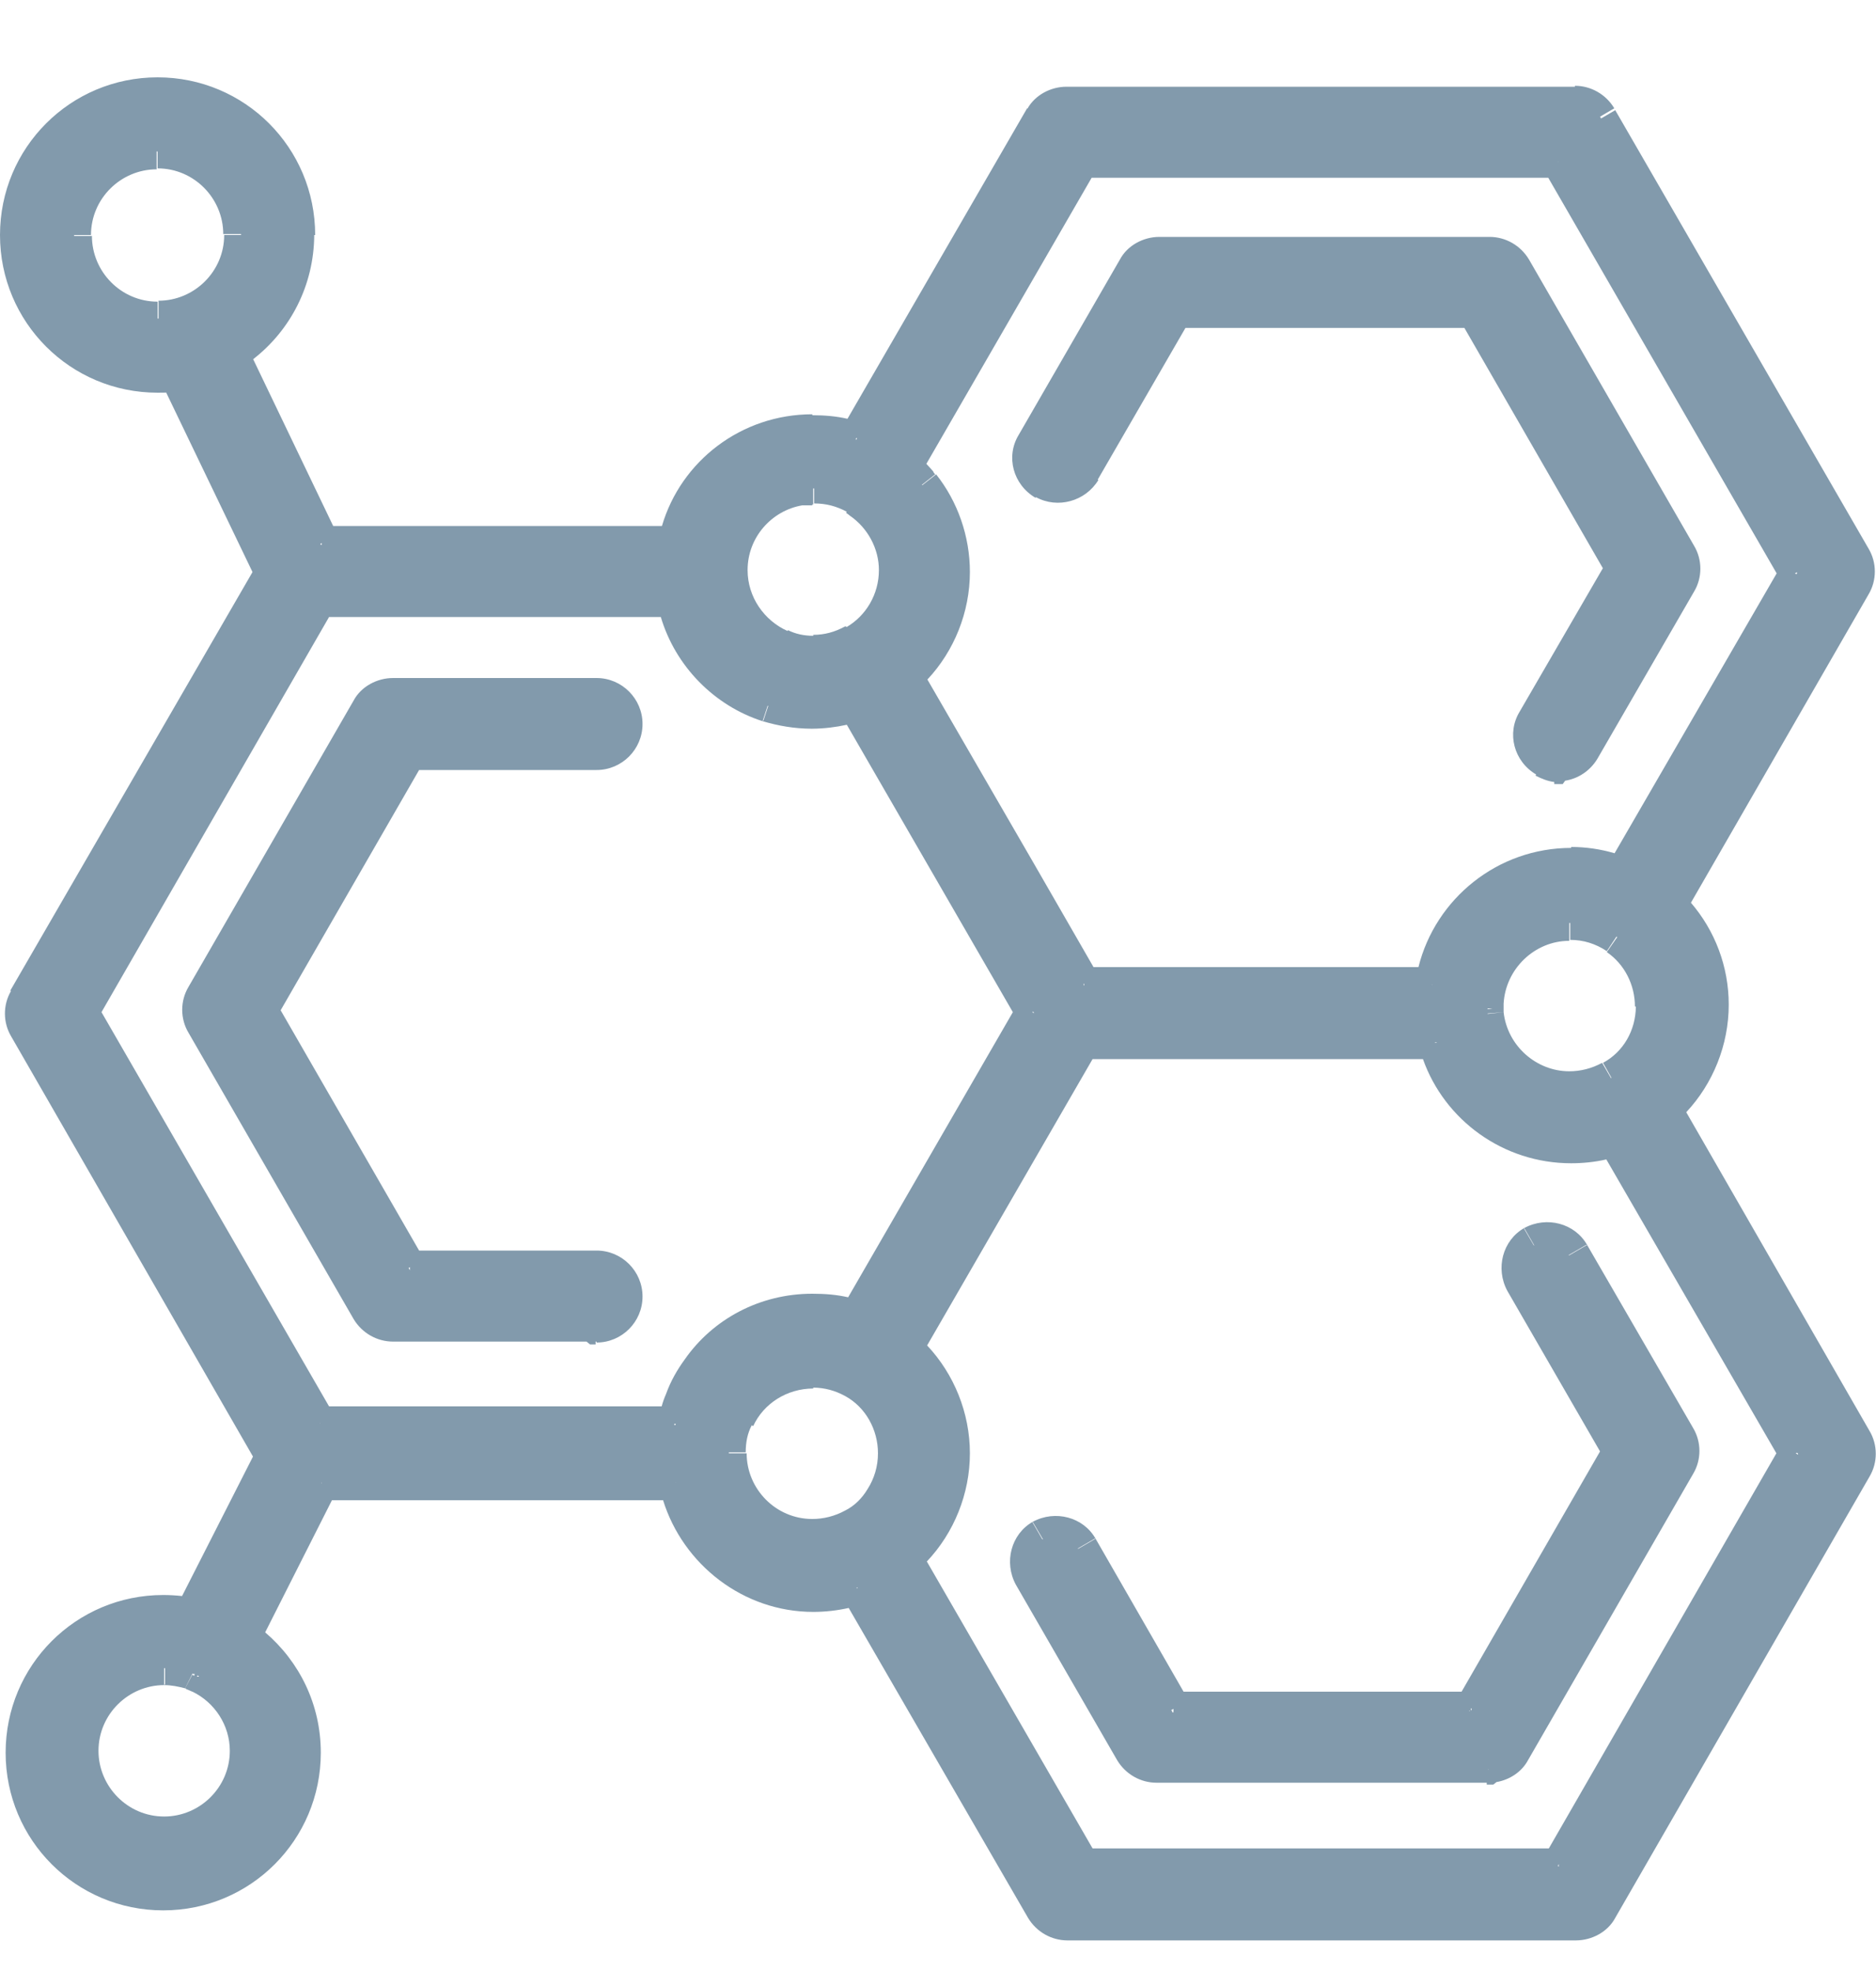 <svg width="20" height="21" viewBox="0 0 20 21" fill="none" xmlns="http://www.w3.org/2000/svg">
<path id="Union" fill-rule="evenodd" clip-rule="evenodd" d="M3.415 5.794L3.42 5.804H3.43V5.787L3.415 5.794ZM3.552 5.604H7.057C7.26 4.911 7.904 4.414 8.66 4.414V4.424C8.789 4.424 8.913 4.434 9.035 4.462L10.95 1.154L10.954 1.157C11.036 1.011 11.203 0.924 11.37 0.924H16.79V0.914C16.96 0.914 17.12 1.004 17.21 1.154L17.058 1.243C17.062 1.249 17.065 1.255 17.069 1.262L17.22 1.174L19.92 5.844C20.01 5.994 20.01 6.184 19.92 6.334L18.027 9.618C18.283 9.916 18.43 10.298 18.43 10.704C18.43 11.133 18.262 11.546 17.977 11.85L19.93 15.244C20.02 15.394 20.02 15.584 19.93 15.734L17.22 20.434C17.14 20.584 16.97 20.674 16.8 20.674H11.38C11.21 20.674 11.05 20.584 10.96 20.434L9.048 17.132C8.927 17.159 8.798 17.174 8.67 17.174C7.924 17.174 7.282 16.669 7.069 15.984H3.539L2.827 17.392C3.193 17.705 3.42 18.161 3.42 18.674C3.42 19.604 2.67 20.354 1.74 20.354C0.81 20.354 0.06 19.604 0.06 18.674C0.06 17.744 0.81 16.994 1.74 16.994C1.807 16.994 1.874 16.998 1.941 17.005L2.697 15.519L0.12 11.044C0.031 10.896 0.03 10.708 0.117 10.559L0.11 10.554L2.692 6.095L1.772 4.183C1.742 4.184 1.711 4.184 1.68 4.184C0.75 4.184 0 3.434 0 2.504C0 1.574 0.75 0.824 1.68 0.824C2.61 0.824 3.36 1.574 3.36 2.504H3.35C3.347 3.04 3.096 3.519 2.699 3.827L3.552 5.604ZM3.426 15.802L3.43 15.804V15.794L3.426 15.802ZM7.2 15.794V15.8L7.201 15.8C7.201 15.798 7.2 15.796 7.2 15.794ZM9.132 16.916L9.135 16.924L9.143 16.919L9.14 16.914C9.137 16.915 9.135 16.916 9.132 16.916ZM9.137 4.671L9.128 4.666L9.123 4.682C9.125 4.683 9.128 4.683 9.13 4.684L9.137 4.671ZM2.055 17.834L2.05 17.844L2.054 17.846L2.06 17.834C2.059 17.834 2.057 17.833 2.056 17.833L2.055 17.834ZM2.056 17.833L2.055 17.834L1.974 17.988C1.973 17.988 1.973 17.988 1.973 17.988L2.052 17.831C2.053 17.831 2.054 17.832 2.056 17.833ZM2.061 17.834L2.056 17.847L2.07 17.854L2.076 17.837C2.072 17.835 2.067 17.834 2.061 17.834ZM2.05 18.023L2.05 18.024C2.03 18.014 1.98 17.994 1.98 17.994L1.982 17.99C1.979 17.989 1.976 17.988 1.974 17.988L1.97 17.994L1.973 17.988C1.902 17.97 1.83 17.954 1.75 17.954L1.76 17.944V17.774C1.757 17.774 1.753 17.774 1.75 17.774V17.954C1.37 17.954 1.05 18.264 1.05 18.654C1.05 19.034 1.36 19.354 1.75 19.354C2.13 19.354 2.45 19.044 2.45 18.654C2.45 18.382 2.289 18.138 2.05 18.023ZM2.1 17.864L2.101 17.861L2.105 17.852C2.107 17.852 2.108 17.853 2.11 17.854C2.114 17.856 2.118 17.858 2.121 17.86L2.12 17.864H2.1ZM17.213 9.091C17.064 9.047 16.907 9.024 16.75 9.024V9.034C15.966 9.034 15.304 9.574 15.122 10.304H11.658L11.03 9.214L9.887 7.24C10.172 6.936 10.34 6.523 10.34 6.094C10.34 5.714 10.21 5.344 9.98 5.054L9.832 5.17C9.831 5.169 9.83 5.167 9.829 5.165L9.97 5.054C9.97 5.054 9.95 5.034 9.95 5.024C9.927 4.997 9.902 4.97 9.876 4.942L11.638 1.894H16.506L18.941 6.109L17.213 9.091ZM19.152 6.118L19.16 6.104L19.156 6.098L19.136 6.109L19.152 6.118ZM16.615 1.724L16.61 1.727V1.724H16.615ZM11.55 10.487L11.554 10.494H11.56L11.556 10.497L11.56 10.504V10.494V10.481L11.55 10.487ZM15.271 10.495C15.272 10.493 15.272 10.491 15.272 10.489L15.27 10.489V10.494L15.271 10.495ZM16.03 10.694V10.724V10.744V10.764V10.784L15.86 10.798V10.803L16.03 10.784C16.07 11.144 16.38 11.414 16.73 11.414C16.85 11.414 16.97 11.384 17.08 11.324L17.175 11.487C17.176 11.486 17.178 11.485 17.18 11.484L17.09 11.324C17.307 11.206 17.437 10.98 17.44 10.724H17.43C17.43 10.494 17.32 10.274 17.13 10.144L17.241 9.985C17.241 9.985 17.24 9.985 17.24 9.984C17.238 9.983 17.235 9.981 17.233 9.979L17.13 10.134C17.01 10.054 16.88 10.014 16.74 10.014V9.834C16.737 9.834 16.733 9.834 16.73 9.834V10.024C16.36 10.024 16.05 10.324 16.03 10.694ZM15.86 10.744V10.753L15.91 10.744H15.86ZM15.32 11.105C15.32 11.105 15.32 11.105 15.32 11.104H15.3V11.111L15.32 11.105ZM15.17 11.284H11.648L9.884 14.335C10.171 14.64 10.34 15.054 10.34 15.484C10.34 15.916 10.17 16.332 9.881 16.637L11.648 19.694H16.512L18.938 15.484L17.125 12.353C17.004 12.381 16.874 12.394 16.75 12.394C16.027 12.394 15.401 11.936 15.17 11.284ZM19.156 15.478L19.145 15.484L19.168 15.498L19.17 15.494L19.163 15.481L19.156 15.478ZM16.62 19.87V19.864H16.61L16.62 19.87ZM16.61 19.871V19.884H16.62V19.877L16.61 19.871ZM11.015 10.778L11.005 10.784L11.025 10.796L11.015 10.778ZM9.042 13.822L10.798 10.784L9.028 7.722C8.91 7.748 8.785 7.763 8.66 7.764V7.764C8.658 7.764 8.657 7.764 8.655 7.764C8.653 7.764 8.652 7.764 8.65 7.764V7.764C8.464 7.763 8.297 7.733 8.13 7.684L8.14 7.674L8.19 7.521C8.188 7.52 8.186 7.519 8.184 7.519L8.13 7.684C7.615 7.519 7.201 7.099 7.045 6.574H3.508L1.082 10.784L3.508 14.984H7.054C7.066 14.94 7.081 14.897 7.1 14.854C7.15 14.714 7.22 14.594 7.3 14.484C7.6 14.054 8.1 13.784 8.66 13.784C8.795 13.784 8.92 13.794 9.042 13.822ZM7.203 15.171L7.19 15.168V15.184H7.2C7.201 15.18 7.202 15.175 7.203 15.171ZM3.41 15.167V15.161L3.408 15.163L3.41 15.167ZM8.553 5.384C8.226 5.44 7.97 5.725 7.97 6.074C7.97 6.363 8.148 6.612 8.396 6.723L8.4 6.714C8.48 6.754 8.57 6.774 8.67 6.774V6.764C8.79 6.764 8.9 6.734 9.01 6.674L9.011 6.675C9.015 6.674 9.02 6.674 9.02 6.674L9.024 6.682C9.232 6.561 9.37 6.332 9.37 6.074C9.37 5.844 9.25 5.624 9.06 5.494C9.05 5.484 9.02 5.464 9.02 5.464L9.027 5.452C8.918 5.394 8.809 5.364 8.68 5.364V5.204H8.67V5.374C8.667 5.374 8.663 5.374 8.66 5.374V5.384H8.553ZM4.356 13.51L4.358 13.514H4.36L4.359 13.515L4.37 13.534V13.501L4.356 13.51ZM4.468 13.324H6.36C6.63 13.324 6.85 13.544 6.85 13.814C6.85 14.084 6.63 14.304 6.36 14.304V14.294H6.35V14.324H6.29L6.253 14.294H4.19C4.02 14.294 3.86 14.204 3.77 14.054L2.01 11.004C1.92 10.854 1.92 10.664 2.01 10.514L3.77 7.464C3.85 7.314 4.02 7.224 4.19 7.224H6.36C6.63 7.224 6.85 7.444 6.85 7.714C6.85 7.984 6.63 8.204 6.36 8.204H4.468L2.992 10.764L4.468 13.324ZM15.85 19.014V18.994H12.33C12.16 18.994 12 18.904 11.91 18.754L10.83 16.884C10.7 16.644 10.78 16.344 11.01 16.214V16.224L11.113 16.402C11.114 16.401 11.116 16.4 11.118 16.399L11.01 16.214C11.25 16.084 11.55 16.164 11.68 16.394H11.67L11.491 16.498C11.492 16.499 11.493 16.501 11.494 16.502L11.68 16.394L12.618 18.024H15.582L17.058 15.464L16.07 13.754C15.94 13.514 16.02 13.214 16.25 13.084V13.094L16.352 13.269C16.353 13.269 16.355 13.268 16.356 13.268L16.25 13.084C16.49 12.954 16.79 13.034 16.92 13.264H16.91L16.724 13.372C16.725 13.373 16.726 13.375 16.727 13.376L16.92 13.264L18.05 15.214C18.14 15.364 18.14 15.554 18.05 15.704L16.29 18.754C16.223 18.879 16.094 18.963 15.954 18.987L15.92 19.014H15.85ZM15.87 18.858V18.853C15.869 18.853 15.867 18.853 15.866 18.853L15.87 18.858ZM15.691 18.208L15.68 18.227V18.201L15.691 18.208ZM15.67 18.23V18.224H15.66L15.67 18.23ZM12.51 18.244V18.207L12.486 18.221L12.49 18.227V18.224H12.5L12.491 18.229L12.5 18.244H12.51ZM17.088 6.054L16.2 7.584C16.061 7.813 16.139 8.112 16.377 8.252L16.37 8.264C16.437 8.298 16.503 8.324 16.57 8.332V8.354H16.66L16.686 8.318C16.826 8.296 16.953 8.212 17.03 8.084L18.06 6.304C18.15 6.154 18.15 5.964 18.06 5.814L16.3 2.764C16.21 2.614 16.05 2.524 15.88 2.524H12.36C12.19 2.524 12.02 2.614 11.94 2.764L10.86 4.634C10.72 4.864 10.8 5.164 11.04 5.304L11.044 5.297C11.274 5.423 11.571 5.343 11.71 5.114L11.703 5.11L12.638 3.494H15.612L17.088 6.054ZM1.68 1.614C1.677 1.614 1.673 1.614 1.67 1.614V1.804C1.29 1.804 0.97 2.114 0.97 2.504L0.79 2.504C0.79 2.508 0.79 2.511 0.79 2.514H0.98C0.98 2.894 1.29 3.214 1.68 3.214L1.68 3.394C1.683 3.394 1.687 3.394 1.69 3.394V3.204C2.07 3.204 2.39 2.894 2.39 2.504L2.57 2.504C2.57 2.501 2.57 2.498 2.57 2.494H2.38C2.38 2.114 2.07 1.794 1.68 1.794L1.68 1.614ZM9.01 16.094C9.11 16.044 9.19 15.964 9.25 15.864C9.32 15.754 9.36 15.624 9.36 15.484C9.36 15.234 9.23 14.994 9.01 14.874C8.903 14.816 8.796 14.786 8.67 14.784V14.794C8.39 14.794 8.14 14.954 8.03 15.194L8.014 15.186C7.968 15.273 7.95 15.369 7.95 15.474H7.77C7.77 15.477 7.77 15.481 7.77 15.484H7.96C7.96 15.864 8.27 16.184 8.66 16.184C8.78 16.184 8.9 16.154 9.01 16.094Z" fill="#829AAC"/>
</svg>
